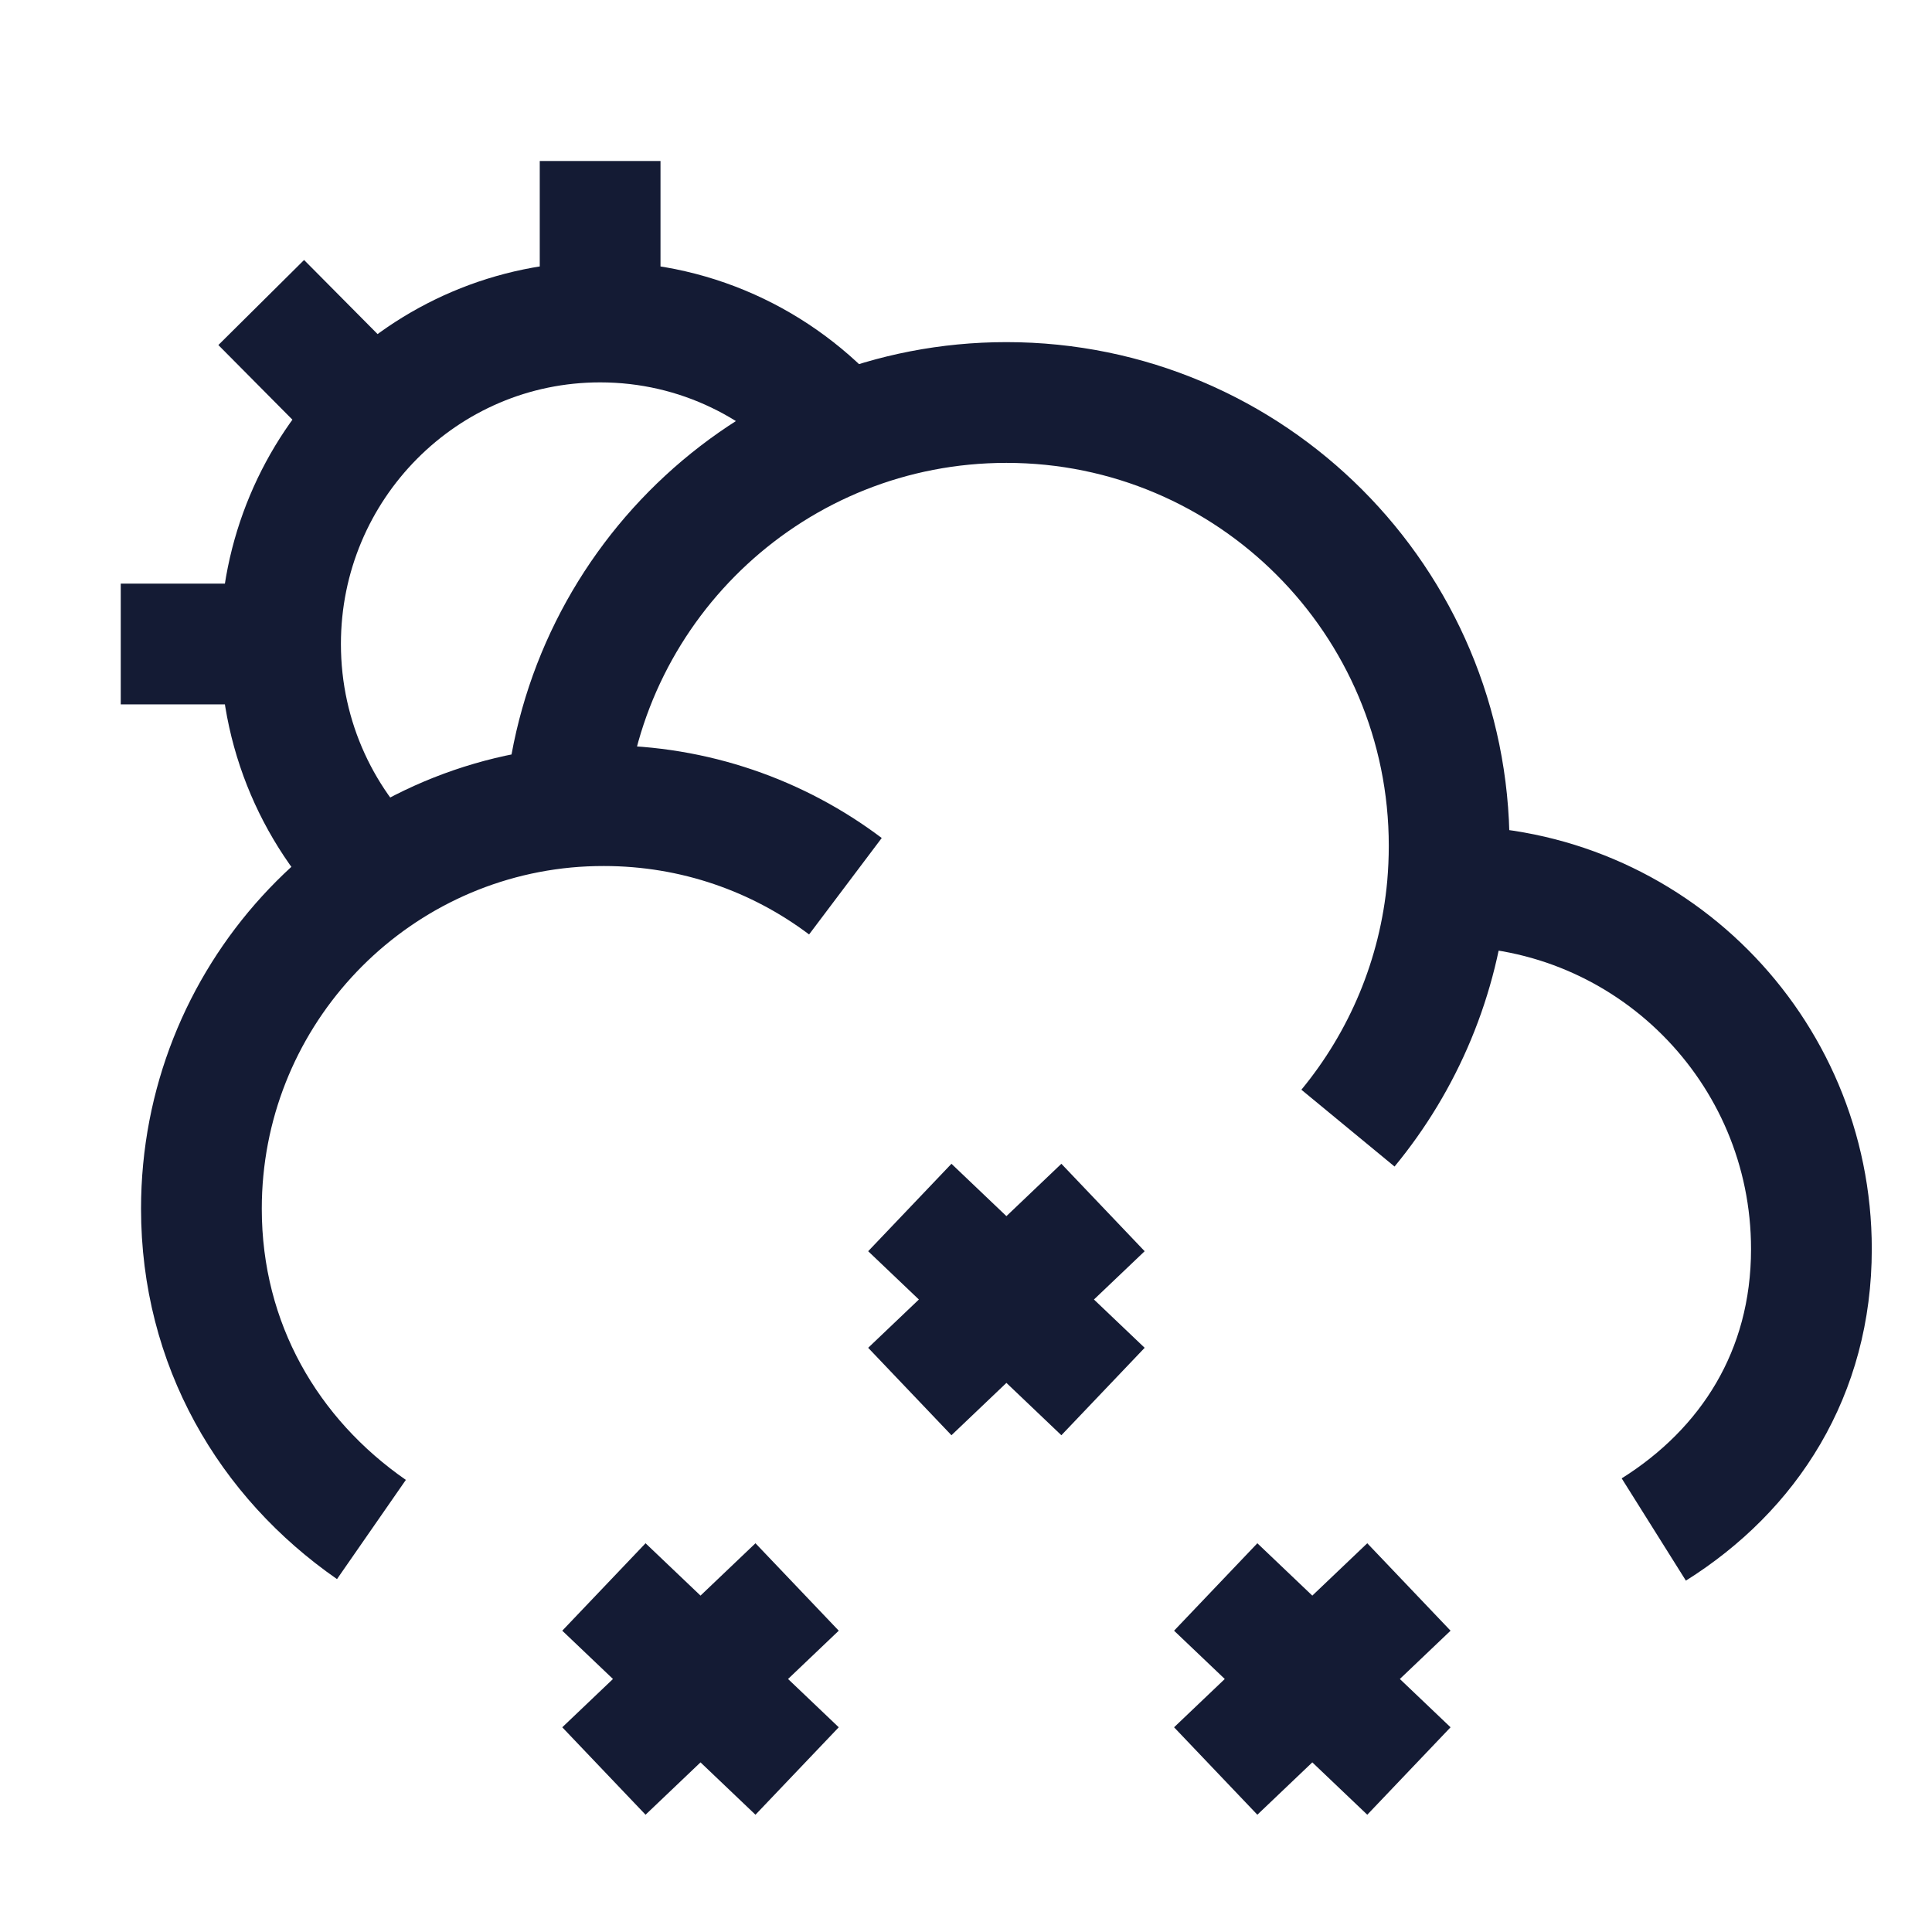 <svg width="24" height="24" viewBox="0 0 24 24" fill="none" xmlns="http://www.w3.org/2000/svg">
<path d="M11.302 15L12.502 16.143M12.502 16.143L13.702 17.286M12.502 16.143L13.702 15M12.502 16.143L11.302 17.286M15.102 19.714L16.302 20.857M16.302 20.857L17.502 22M16.302 20.857L17.502 19.714M16.302 20.857L15.102 22M7.502 19.714L8.702 20.857M8.702 20.857L9.902 22M8.702 20.857L9.902 19.714M8.702 20.857L7.502 22" stroke="#141B34" stroke-width="1.5" stroke-linejoin="round"/>
<path d="M17.98 11.009C17.987 11.009 17.994 11.009 18.002 11.009C20.487 11.009 22.502 13.027 22.502 15.516C22.502 17.06 21.726 18.258 20.544 19M17.98 11.009C17.994 10.844 18.002 10.677 18.002 10.508C18.002 7.466 15.54 5 12.502 5C9.625 5 7.264 7.212 7.022 10.03M17.98 11.009C17.877 12.145 17.431 13.182 16.745 14.014M7.022 10.03C4.486 10.272 2.502 12.412 2.502 15.015C2.502 16.703 3.336 18.113 4.614 19M7.022 10.03C7.18 10.015 7.34 10.008 7.502 10.008C8.628 10.008 9.667 10.38 10.502 11.009" stroke="#141B34" stroke-width="1.5" stroke-linejoin="round"/>
<path d="M7.455 4V2M7.455 4C5.263 4 3.485 5.791 3.485 8M7.455 4C8.678 4 9.772 4.557 10.5 5.433M1.5 8H3.485M3.485 8C3.485 9.195 4.005 10.267 4.829 11M3.245 3.758L4.648 5.172" stroke="#141B34" stroke-width="1.5" stroke-linejoin="round"/>
</svg>
